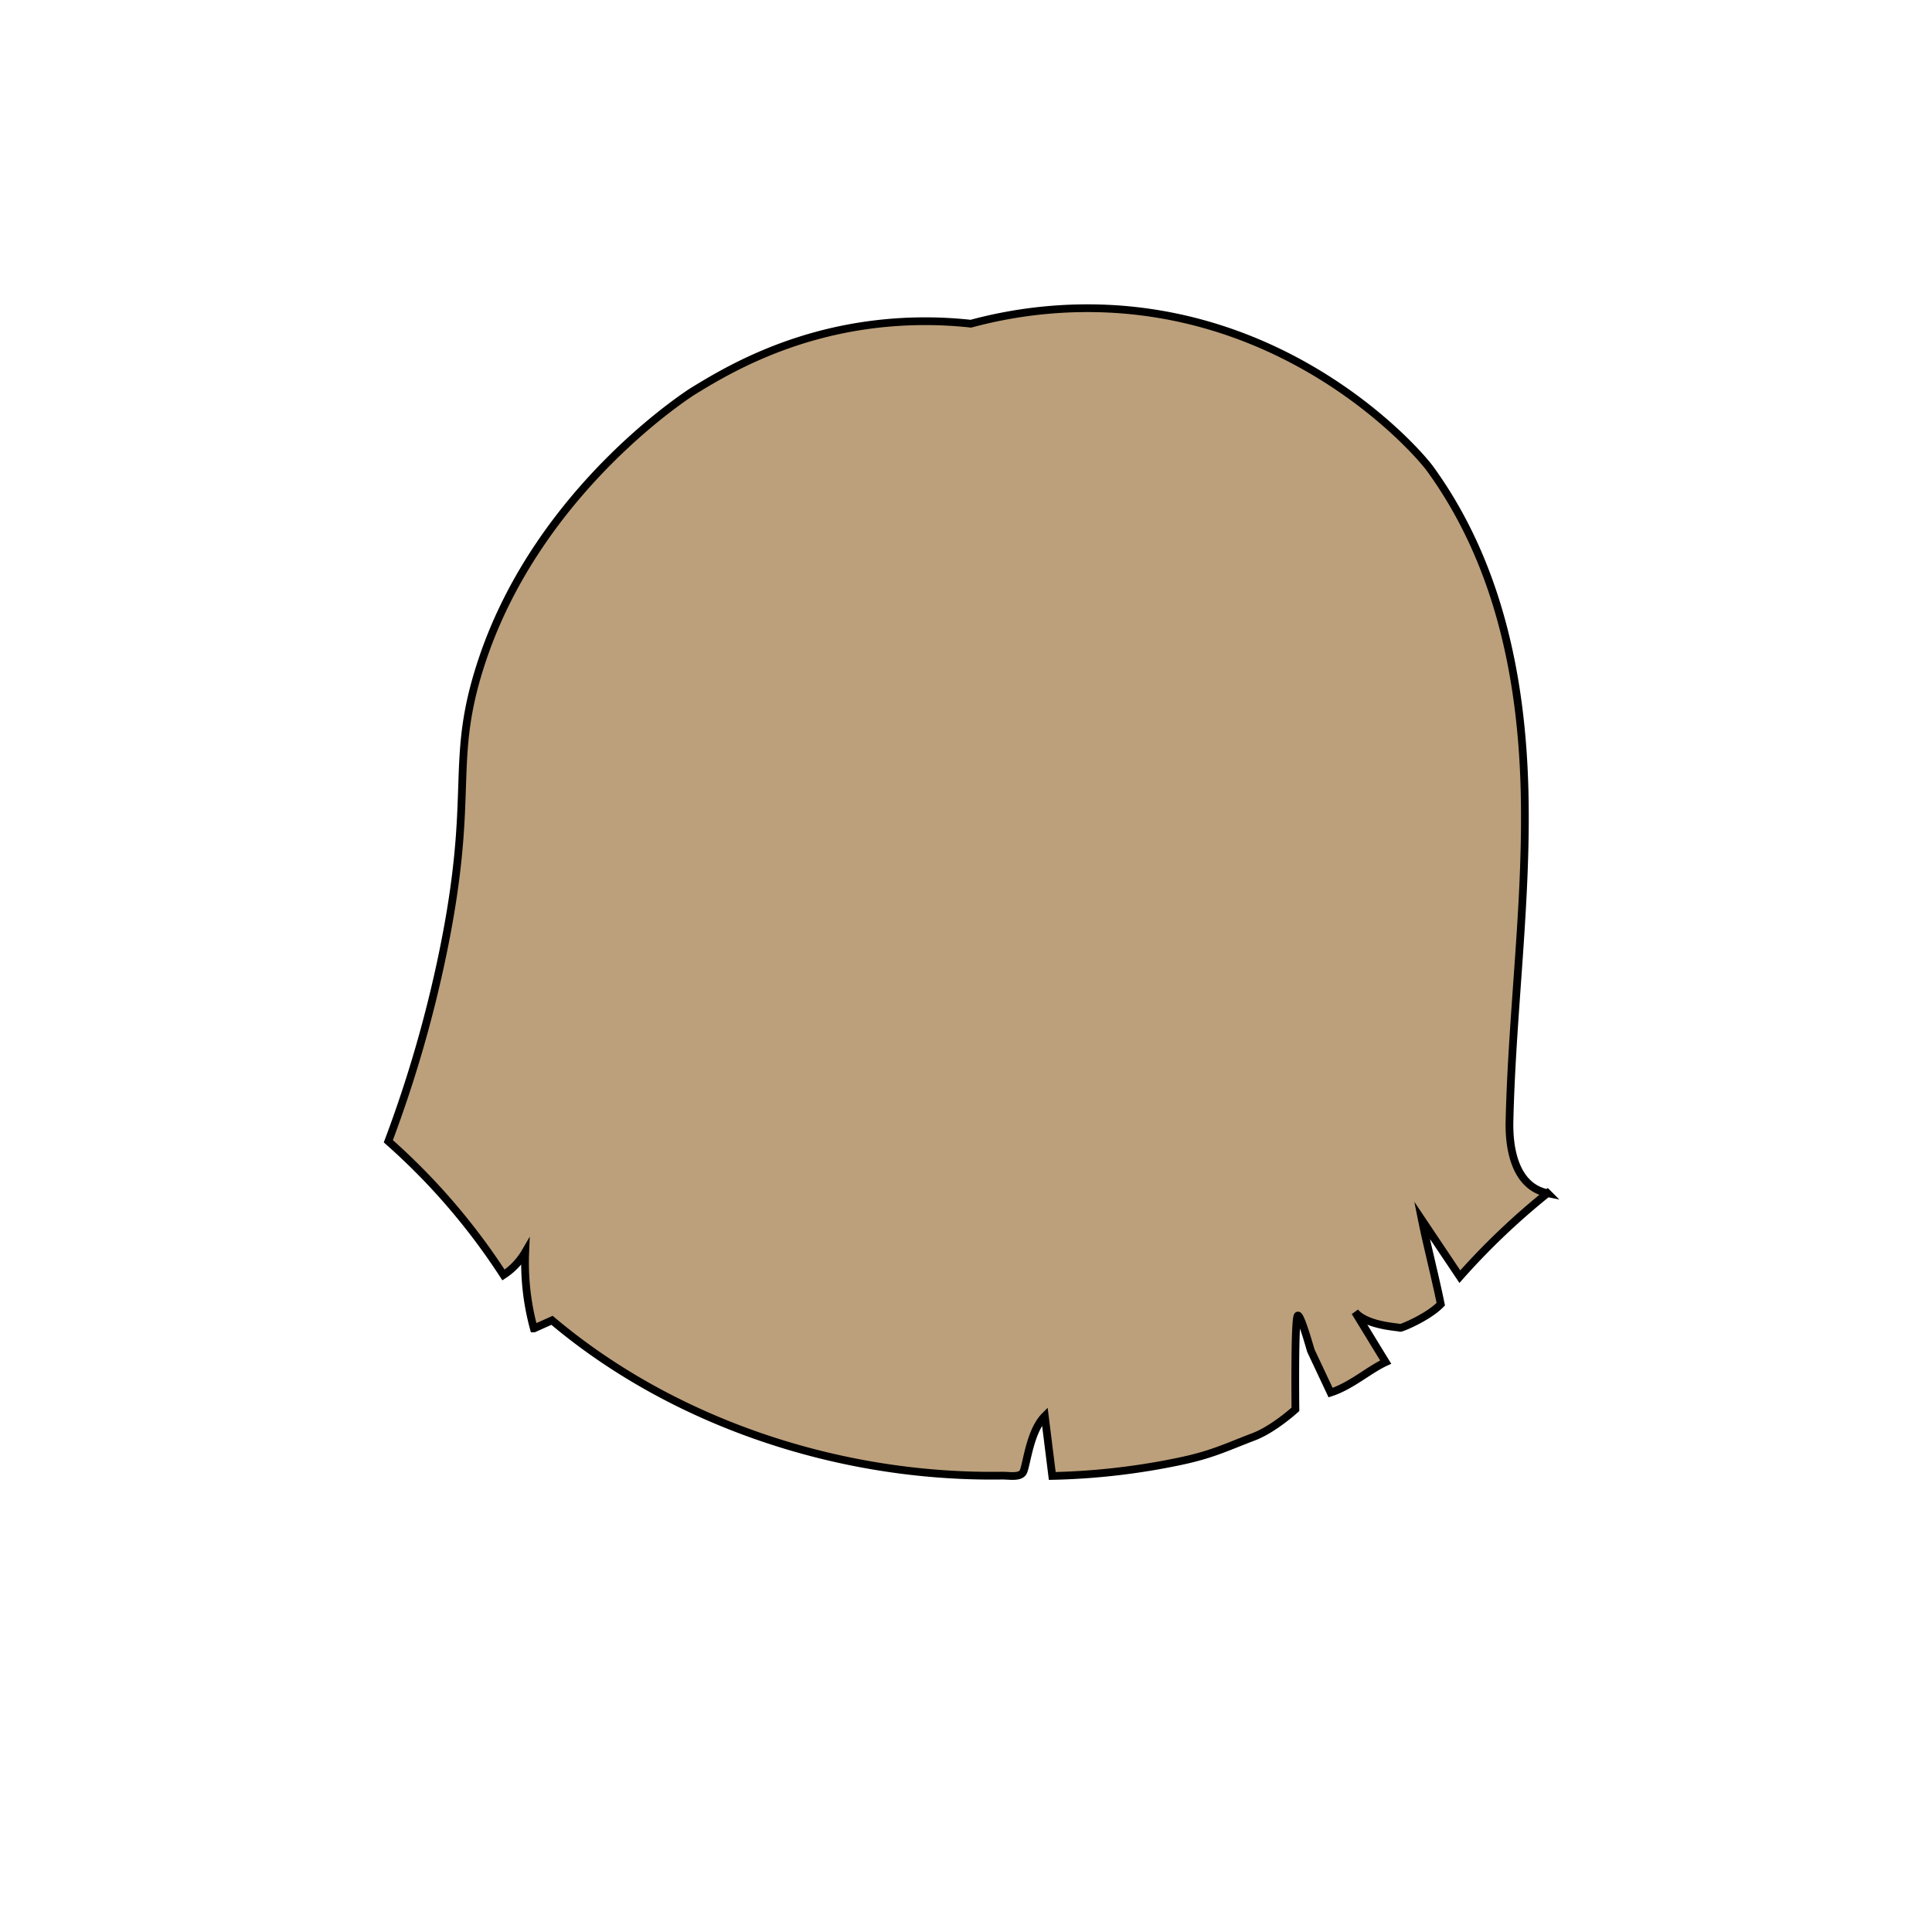 <svg id="图层_2" data-name="图层 2" xmlns="http://www.w3.org/2000/svg" viewBox="0 0 1000 1000"><defs><style>.cls-1{fill:#bca07b;stroke:#000;stroke-miterlimit:10;stroke-width:4px;}</style></defs><path class="cls-1" d="M678.48,699.05c-4.23-14.69-6-18.25-6.69-18.13-1.84.32-1.28,48.55-1.28,48.55s-11.23,10.26-21.6,14.2c-13.86,5.28-21.32,9.08-37.26,12.49a356.83,356.83,0,0,1-67,7.79L540.79,733c-7.78,7.84-9.34,25-11.13,28.79-1.52,3.21-7.4,1.91-11.27,2-85.49,1.22-171-28.33-232.66-80.39l-9.42,4.21a129.64,129.64,0,0,1-4.44-39.54,35.37,35.37,0,0,1-11.27,11.85,336.7,336.7,0,0,0-59.6-69.2,648.6,648.6,0,0,0,28.19-97.33c17.4-84.35,2.53-98.48,20.48-152,29.92-89.27,108.89-138.84,108.89-138.84,16.64-10.23,49.28-29.79,96.64-35a217.45,217.45,0,0,1,47.34,0A231.16,231.16,0,0,1,577.6,160c97.42,6.43,156.16,73.75,162.6,82.62,35.25,48.56,47.27,107.57,48.87,165.15s-6.43,115-7.76,172.62c-.35,14.86,3.22,33.83,19.69,37.19a370.42,370.42,0,0,0-45.38,43.21L736,631.52c2.55,12.68,7.2,30.84,9.74,43.52-6.44,6.73-20.75,12.65-21.05,12.25s-17.26-.92-23.32-8.19c6.44,10.48,9.42,15.44,15.86,25.92-8.64,3.94-17.86,12.36-28.52,15.78Z"/></svg>